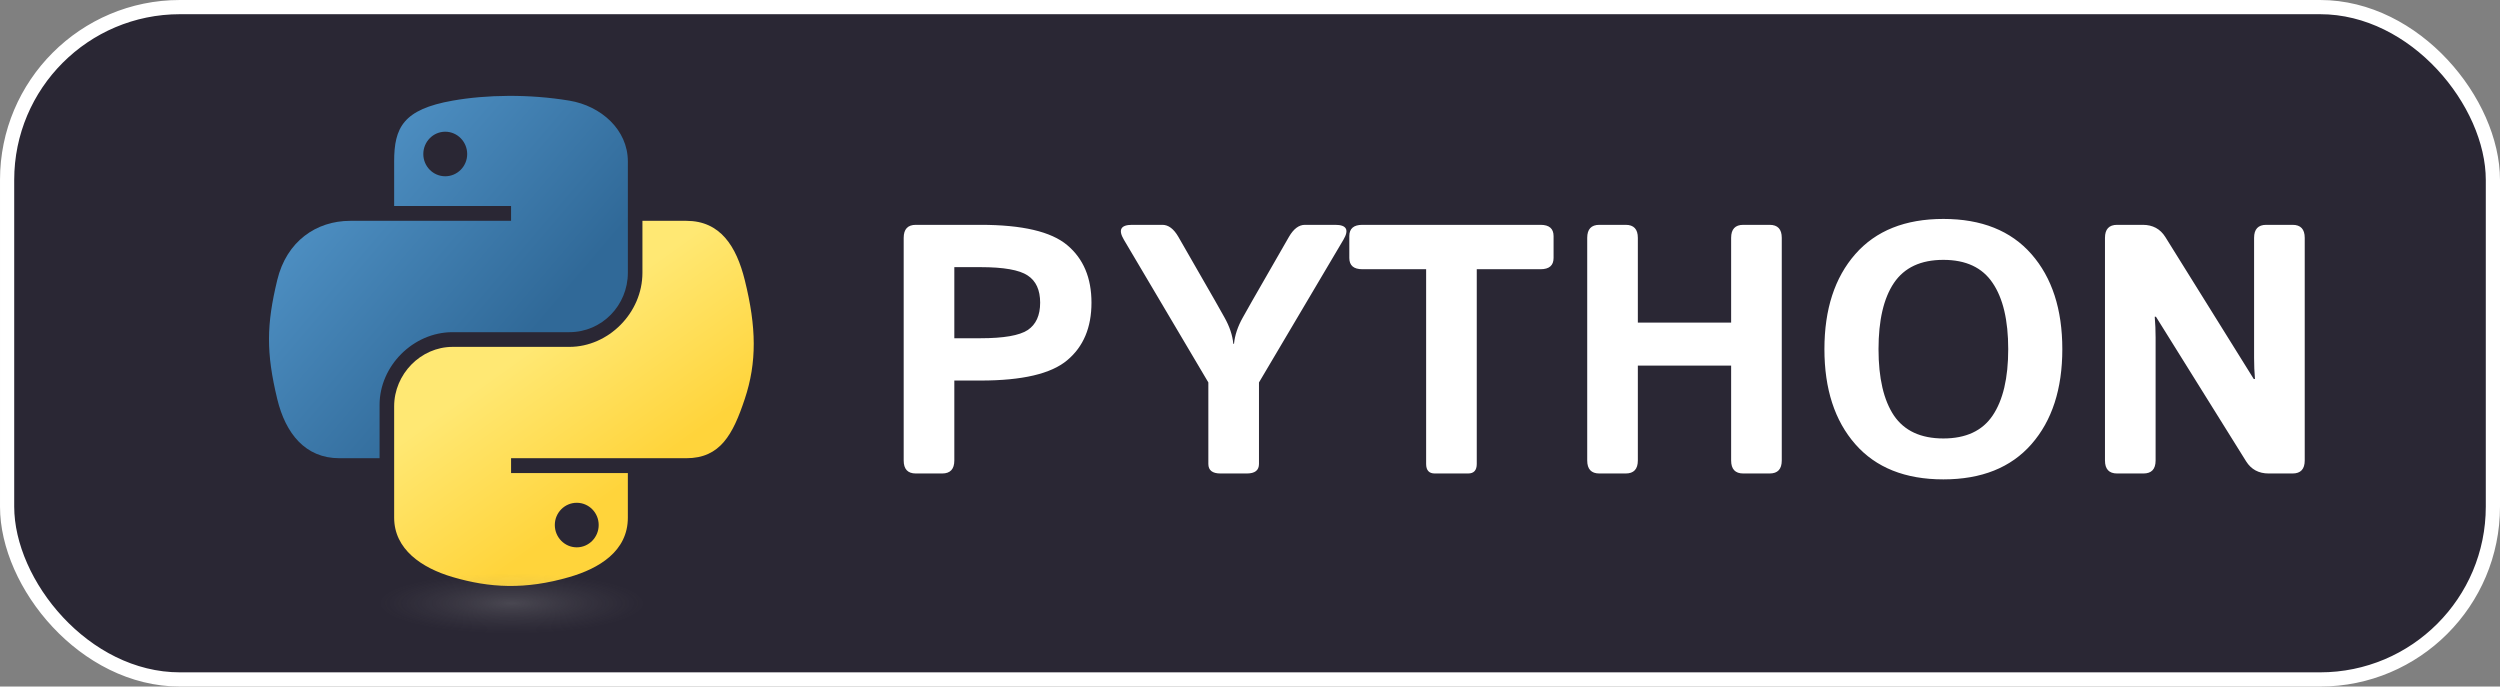 <svg width="528" height="145" viewBox="0 0 528 145" fill="none" xmlns="http://www.w3.org/2000/svg">
<rect x="0" y="0" width="528" height="145" fill="#808080" stroke="none"/>
<rect x="1.5" y="1.5" width="525" height="142" rx="36.5" fill="#2A2734" stroke="white" stroke-width="3"/>
<path d="M107.391 20.248C103.169 20.268 99.139 20.627 95.591 21.255C85.141 23.101 83.245 26.965 83.245 34.092V43.503H107.938V46.64H73.977C66.801 46.64 60.517 50.953 58.551 59.161C56.283 68.566 56.183 74.436 58.551 84.257C60.306 91.568 64.498 96.776 71.675 96.776H80.166V85.494C80.166 77.343 87.217 70.154 95.592 70.154H120.257C127.123 70.154 132.603 64.5 132.603 57.606V34.093C132.603 27.4 126.957 22.373 120.257 21.256C116.013 20.55 111.612 20.229 107.391 20.248ZM94.037 27.817C96.587 27.817 98.671 29.934 98.671 32.538C98.671 35.131 96.588 37.228 94.037 37.228C91.477 37.228 89.404 35.131 89.404 32.538C89.403 29.934 91.477 27.817 94.037 27.817Z" fill="url(#paint0_linear_53_2)"/>
<path d="M135.682 46.64V57.606C135.682 66.106 128.474 73.261 120.256 73.261H95.591C88.835 73.261 83.245 79.044 83.245 85.81V109.325C83.245 116.016 89.063 119.953 95.591 121.872C103.407 124.169 110.903 124.585 120.256 121.872C126.472 120.071 132.602 116.449 132.602 109.325V99.913H107.938V96.775H144.95C152.126 96.775 154.802 91.77 157.298 84.256C159.876 76.521 159.765 69.082 157.298 59.16C155.524 52.015 152.137 46.639 144.95 46.639L135.682 46.64ZM121.809 106.187C124.37 106.187 126.443 108.284 126.443 110.879C126.443 113.481 124.369 115.598 121.809 115.598C119.259 115.598 117.176 113.481 117.176 110.879C117.176 108.284 119.259 106.187 121.809 106.187Z" fill="url(#paint1_linear_53_2)"/>
<path opacity="0.444" d="M141.309 127.597C141.309 131.14 126.493 134.013 108.218 134.013C89.942 134.013 75.126 131.14 75.126 127.597C75.126 124.053 89.941 121.18 108.218 121.18C126.493 121.18 141.309 124.052 141.309 127.597Z" fill="url(#paint2_radial_53_2)"/>
<path d="M193.423 100C191.714 100 190.859 99.085 190.859 97.253V50.232C190.859 48.401 191.714 47.485 193.423 47.485H207.119C215.908 47.485 222 48.914 225.393 51.77C228.811 54.627 230.52 58.679 230.52 63.928C230.52 69.177 228.811 73.23 225.393 76.086C222 78.943 215.908 80.371 207.119 80.371H201.553V97.253C201.553 99.085 200.698 100 198.989 100H193.423ZM201.553 71.436H207.083C211.965 71.436 215.286 70.862 217.043 69.714C218.801 68.543 219.68 66.614 219.68 63.928C219.68 61.243 218.801 59.326 217.043 58.179C215.286 57.007 211.965 56.421 207.083 56.421H201.553V71.436ZM237.368 50.635C236.123 48.535 236.697 47.485 239.089 47.485H245.498C246.768 47.485 247.891 48.328 248.867 50.012L256.667 63.599C256.887 63.965 257.534 65.112 258.608 67.041C259.683 68.945 260.305 70.801 260.476 72.607H260.623C260.793 70.801 261.416 68.945 262.49 67.041C263.564 65.112 264.211 63.965 264.431 63.599L272.231 50.012C273.208 48.328 274.331 47.485 275.601 47.485H282.009C284.402 47.485 284.976 48.535 283.73 50.635L265.896 80.774V97.986C265.896 99.329 265.042 100 263.333 100H257.766C256.057 100 255.203 99.329 255.203 97.986V80.774L237.368 50.635ZM287.722 56.86C285.891 56.86 284.976 56.067 284.976 54.48V49.866C284.976 48.279 285.891 47.485 287.722 47.485H325.369C327.2 47.485 328.115 48.279 328.115 49.866V54.48C328.115 56.067 327.2 56.86 325.369 56.86H311.892V97.986C311.892 99.329 311.282 100 310.061 100H303.03C301.809 100 301.199 99.329 301.199 97.986V56.86H287.722ZM337.783 100C336.074 100 335.22 99.085 335.22 97.253V50.232C335.22 48.401 336.074 47.485 337.783 47.485H343.35C345.059 47.485 345.913 48.401 345.913 50.232V68.14H365.615V50.232C365.615 48.401 366.47 47.485 368.179 47.485H373.745C375.454 47.485 376.309 48.401 376.309 50.232V97.253C376.309 99.085 375.454 100 373.745 100H368.179C366.47 100 365.615 99.085 365.615 97.253V77.222H345.913V97.253C345.913 99.085 345.059 100 343.35 100H337.783ZM385.317 73.743C385.317 65.32 387.49 58.63 391.836 53.674C396.182 48.718 402.383 46.24 410.439 46.24C418.496 46.24 424.697 48.718 429.043 53.674C433.389 58.63 435.562 65.32 435.562 73.743C435.562 82.165 433.389 88.855 429.043 93.811C424.697 98.767 418.496 101.245 410.439 101.245C402.383 101.245 396.182 98.767 391.836 93.811C387.49 88.855 385.317 82.165 385.317 73.743ZM396.743 73.743C396.743 79.846 397.83 84.522 400.002 87.769C402.2 90.991 405.679 92.603 410.439 92.603C415.2 92.603 418.667 90.991 420.84 87.769C423.037 84.522 424.136 79.846 424.136 73.743C424.136 67.639 423.037 62.976 420.84 59.753C418.667 56.506 415.2 54.883 410.439 54.883C405.679 54.883 402.2 56.506 400.002 59.753C397.83 62.976 396.743 67.639 396.743 73.743ZM447.134 100C445.425 100 444.57 99.085 444.57 97.253V50.232C444.57 48.401 445.425 47.485 447.134 47.485H452.554C454.653 47.485 456.24 48.34 457.314 50.049L475.991 80.041H476.248C476.125 78.577 476.064 77.112 476.064 75.647V50.232C476.064 48.401 476.919 47.485 478.628 47.485H484.194C485.903 47.485 486.758 48.401 486.758 50.232V97.253C486.758 99.085 485.903 100 484.194 100H479.141C477.041 100 475.454 99.145 474.38 97.436L455.337 66.894H455.081C455.203 68.359 455.264 69.824 455.264 71.289V97.253C455.264 99.085 454.409 100 452.7 100H447.134Z" fill="white"/>
<defs>
<linearGradient id="paint0_linear_53_2" x1="54.337" y1="23.191" x2="111.291" y2="71.761" gradientUnits="userSpaceOnUse">
<stop stop-color="#5A9FD4"/>
<stop offset="1" stop-color="#306998"/>
</linearGradient>
<linearGradient id="paint1_linear_53_2" x1="132.719" y1="101.952" x2="112.294" y2="73.31" gradientUnits="userSpaceOnUse">
<stop stop-color="#FFD43B"/>
<stop offset="1" stop-color="#FFE873"/>
</linearGradient>
<radialGradient id="paint2_radial_53_2" cx="0" cy="0" r="1" gradientUnits="userSpaceOnUse" gradientTransform="translate(108.084 127.413) rotate(-90) scale(6.418 28.214)">
<stop stop-color="#B8B8B8" stop-opacity="0.498"/>
<stop offset="1" stop-color="#7F7F7F" stop-opacity="0"/>
</radialGradient>
</defs>
</svg>
